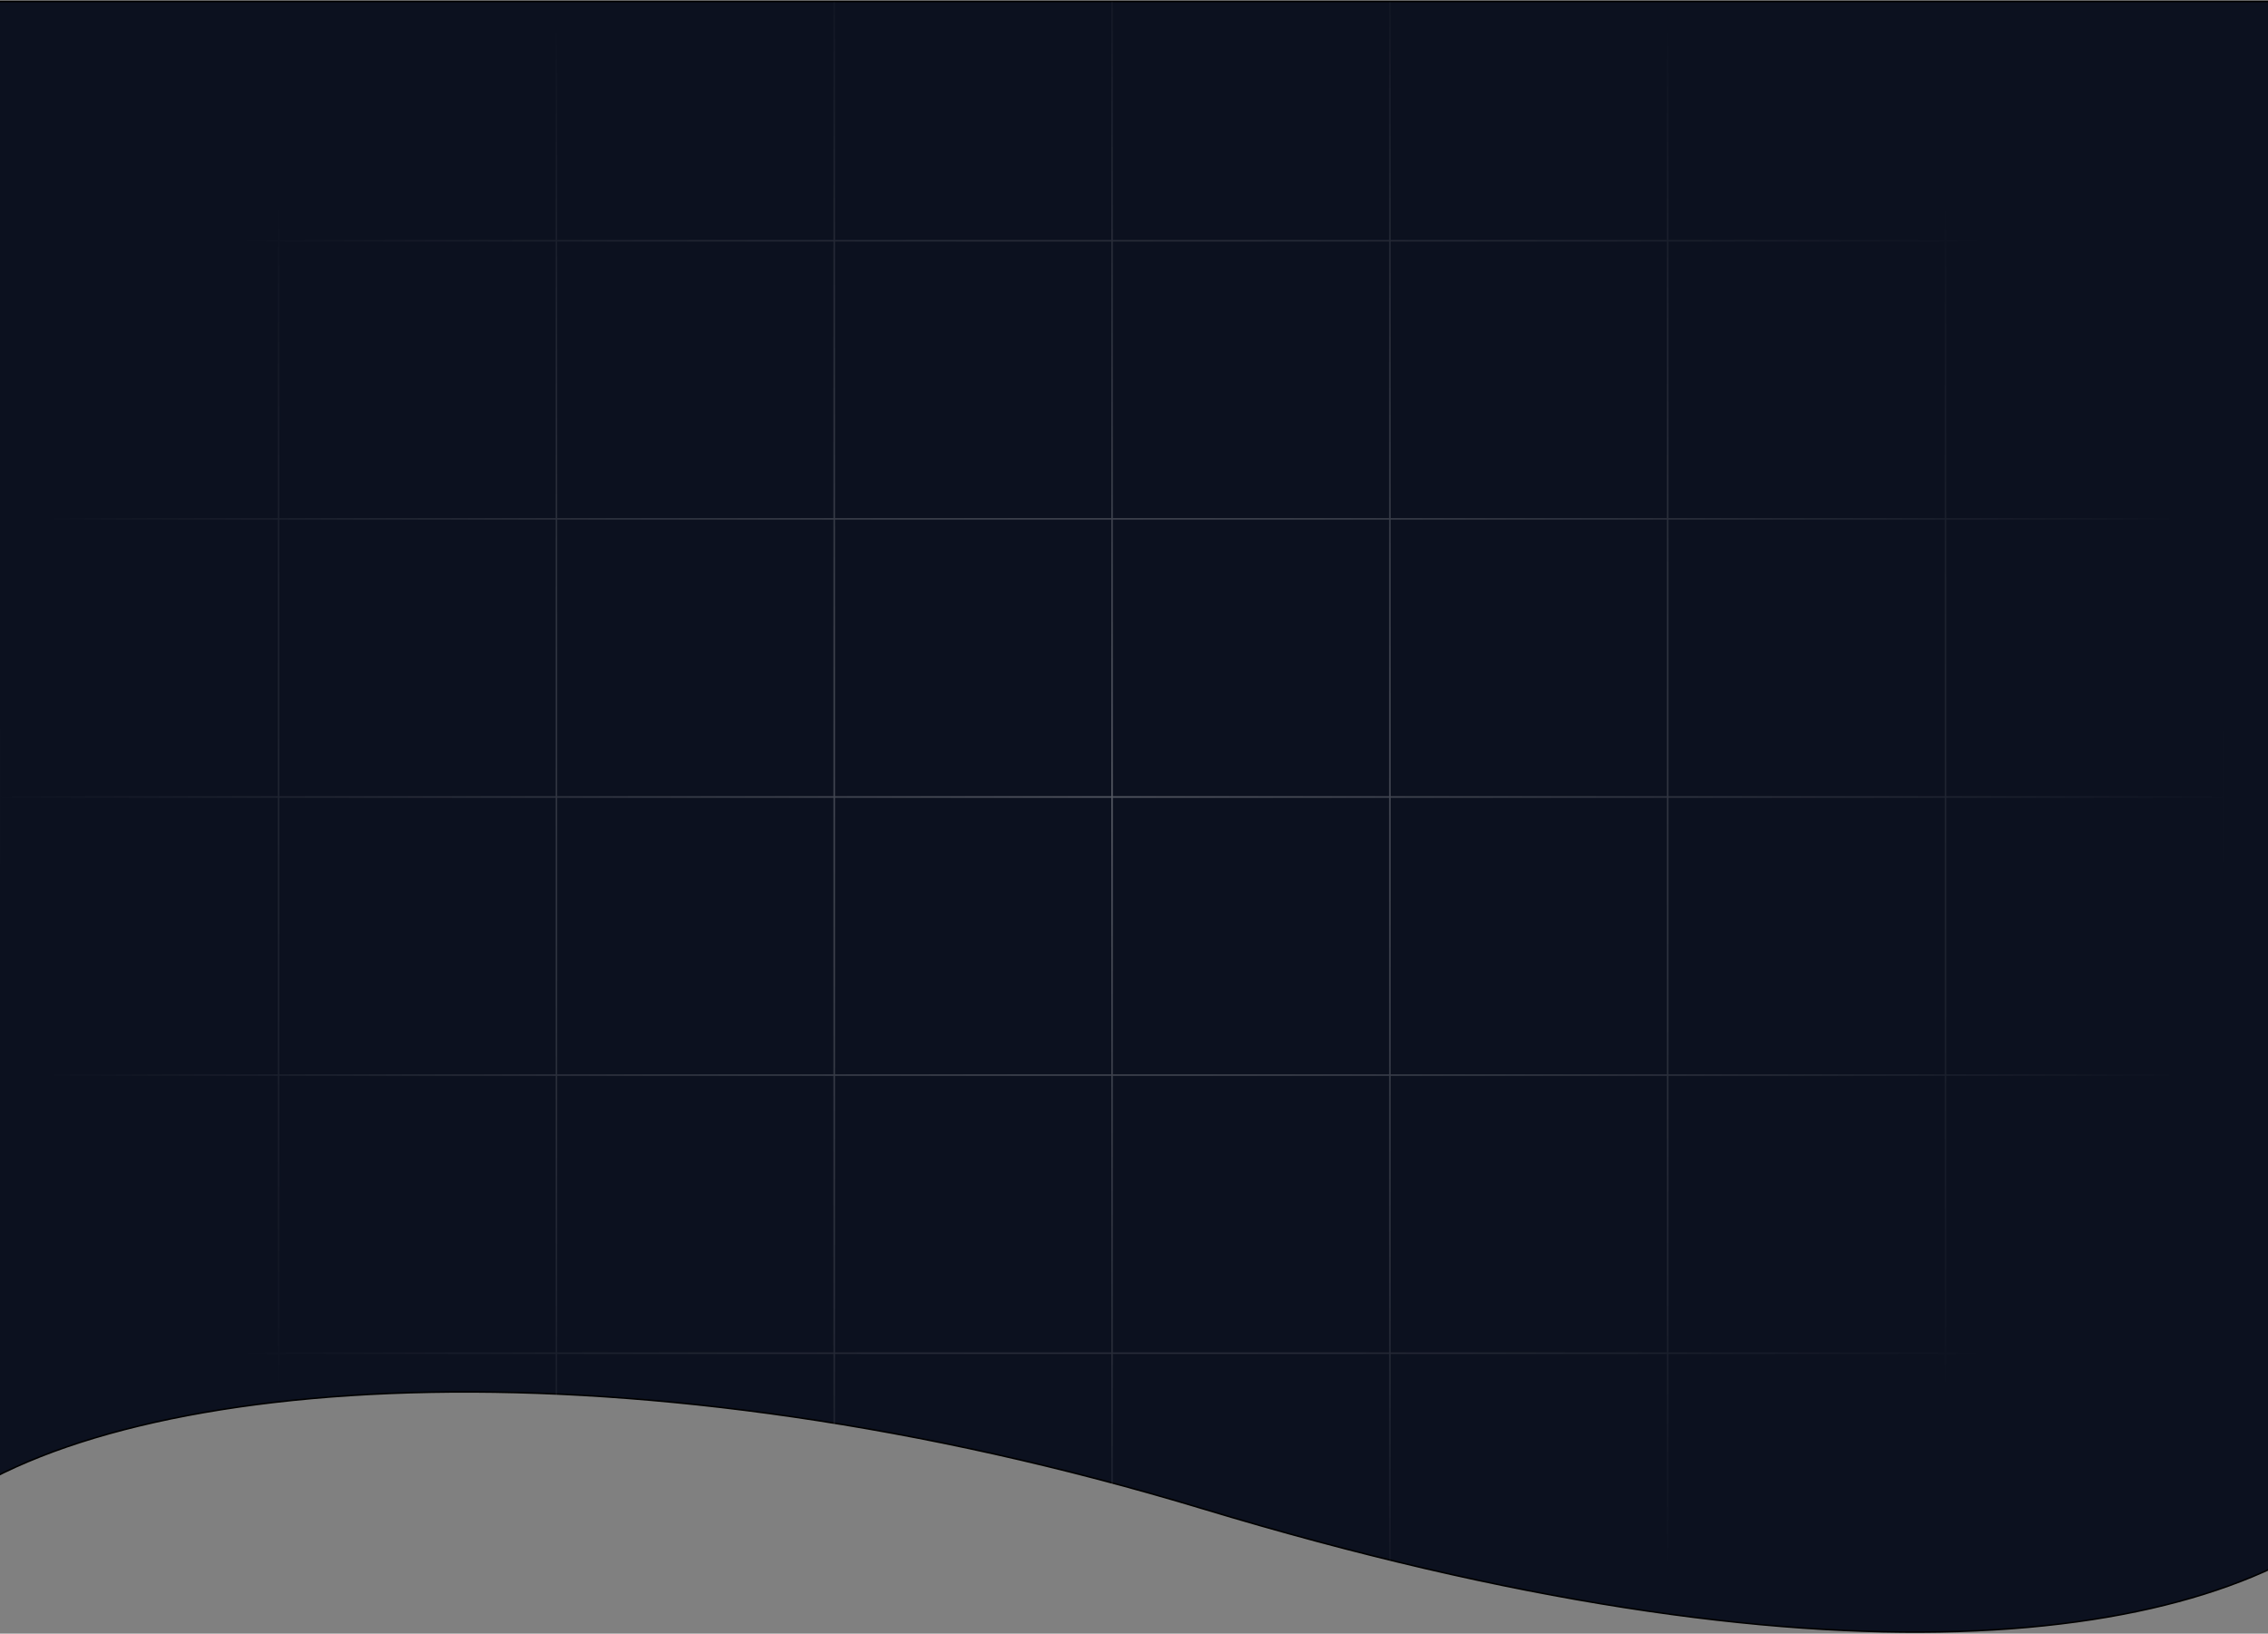 <svg width="1512" height="1089" viewBox="0 0 1512 1089" fill="none" xmlns="http://www.w3.org/2000/svg">
<rect x="0" y="0" width="1512" height="1089" fill="#808080" stroke="none"/>
<path d="M-38 1005.8V1H1576V1005.8C1472.67 1098.79 1215.81 1130.84 802 1005.8C424 891.568 87.333 912.796 -38 1005.8Z" fill="#0C111F" stroke="black"/>
<path d="M0.504 1L0 984.5M185.722 1V936M370.939 1V930M556.157 1V949.5M741.375 1V989.5M926.593 1V1040.5M1111.81 1V1071.5M1297.03 1V1087M1482.25 1L1481.74 1059M0 902.043L1481.74 902.043M0 716.654L1481.74 716.654M0 531.265L1481.74 531.265M0 345.876L1481.74 345.876M0 160.487L1481.74 160.487" stroke="url(#paint0_radial_1135_195)" stroke-opacity="0.3"/>
<defs>
<radialGradient id="paint0_radial_1135_195" cx="0" cy="0" r="1" gradientUnits="userSpaceOnUse" gradientTransform="translate(741.123 531.19) rotate(90) scale(589.19 741.123)">
<stop stop-color="white"/>
<stop offset="1" stop-color="white" stop-opacity="0"/>
</radialGradient>
</defs>
</svg>
